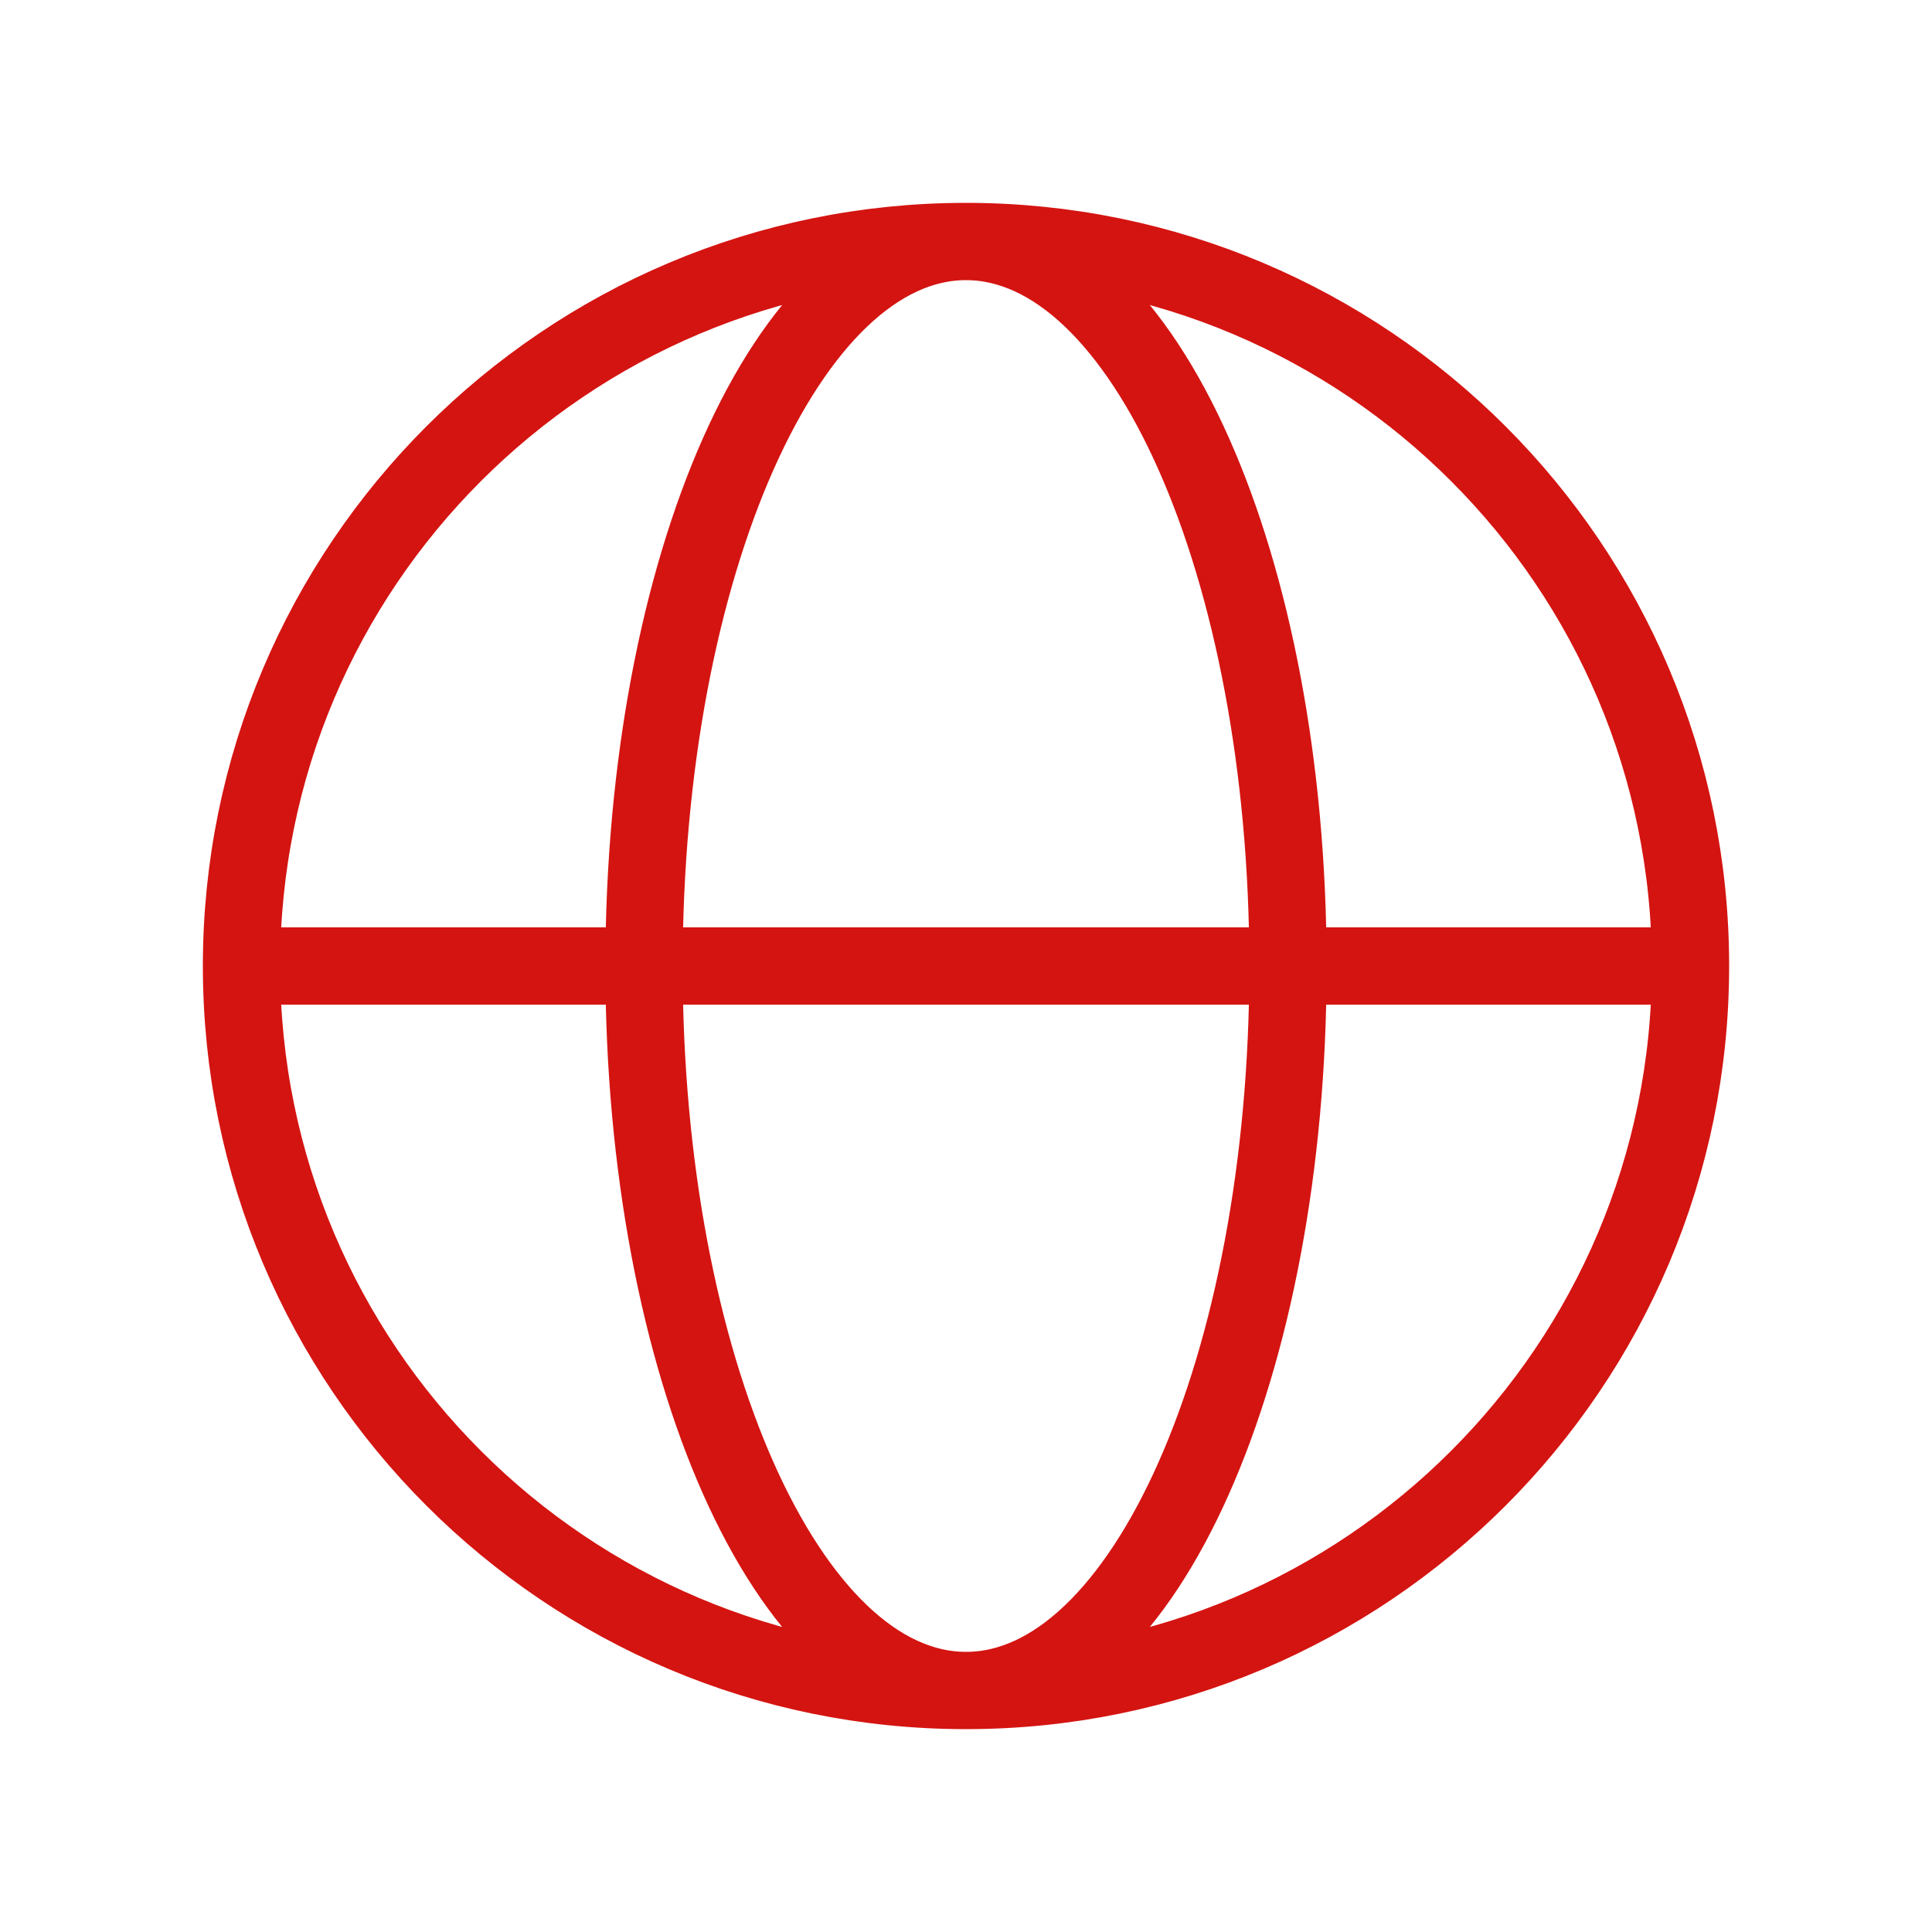 <svg width="50" height="50" viewBox="0 0 50 50" fill="none" xmlns="http://www.w3.org/2000/svg">
<path d="M6.25 25H16.667M6.25 25C6.25 35.355 14.645 43.75 25 43.75M6.25 25C6.25 14.645 14.645 6.25 25 6.25M16.667 25H33.333M16.667 25C16.667 35.355 20.398 43.75 25 43.75M16.667 25C16.667 14.645 20.398 6.25 25 6.25M33.333 25H43.75M33.333 25C33.333 14.645 29.602 6.25 25 6.25M33.333 25C33.333 35.355 29.602 43.75 25 43.75M43.75 25C43.75 14.645 35.355 6.25 25 6.25M43.75 25C43.75 35.355 35.355 43.75 25 43.75" stroke="#D41411" stroke-width="2" stroke-linecap="round" stroke-linejoin="round"/>
</svg>
